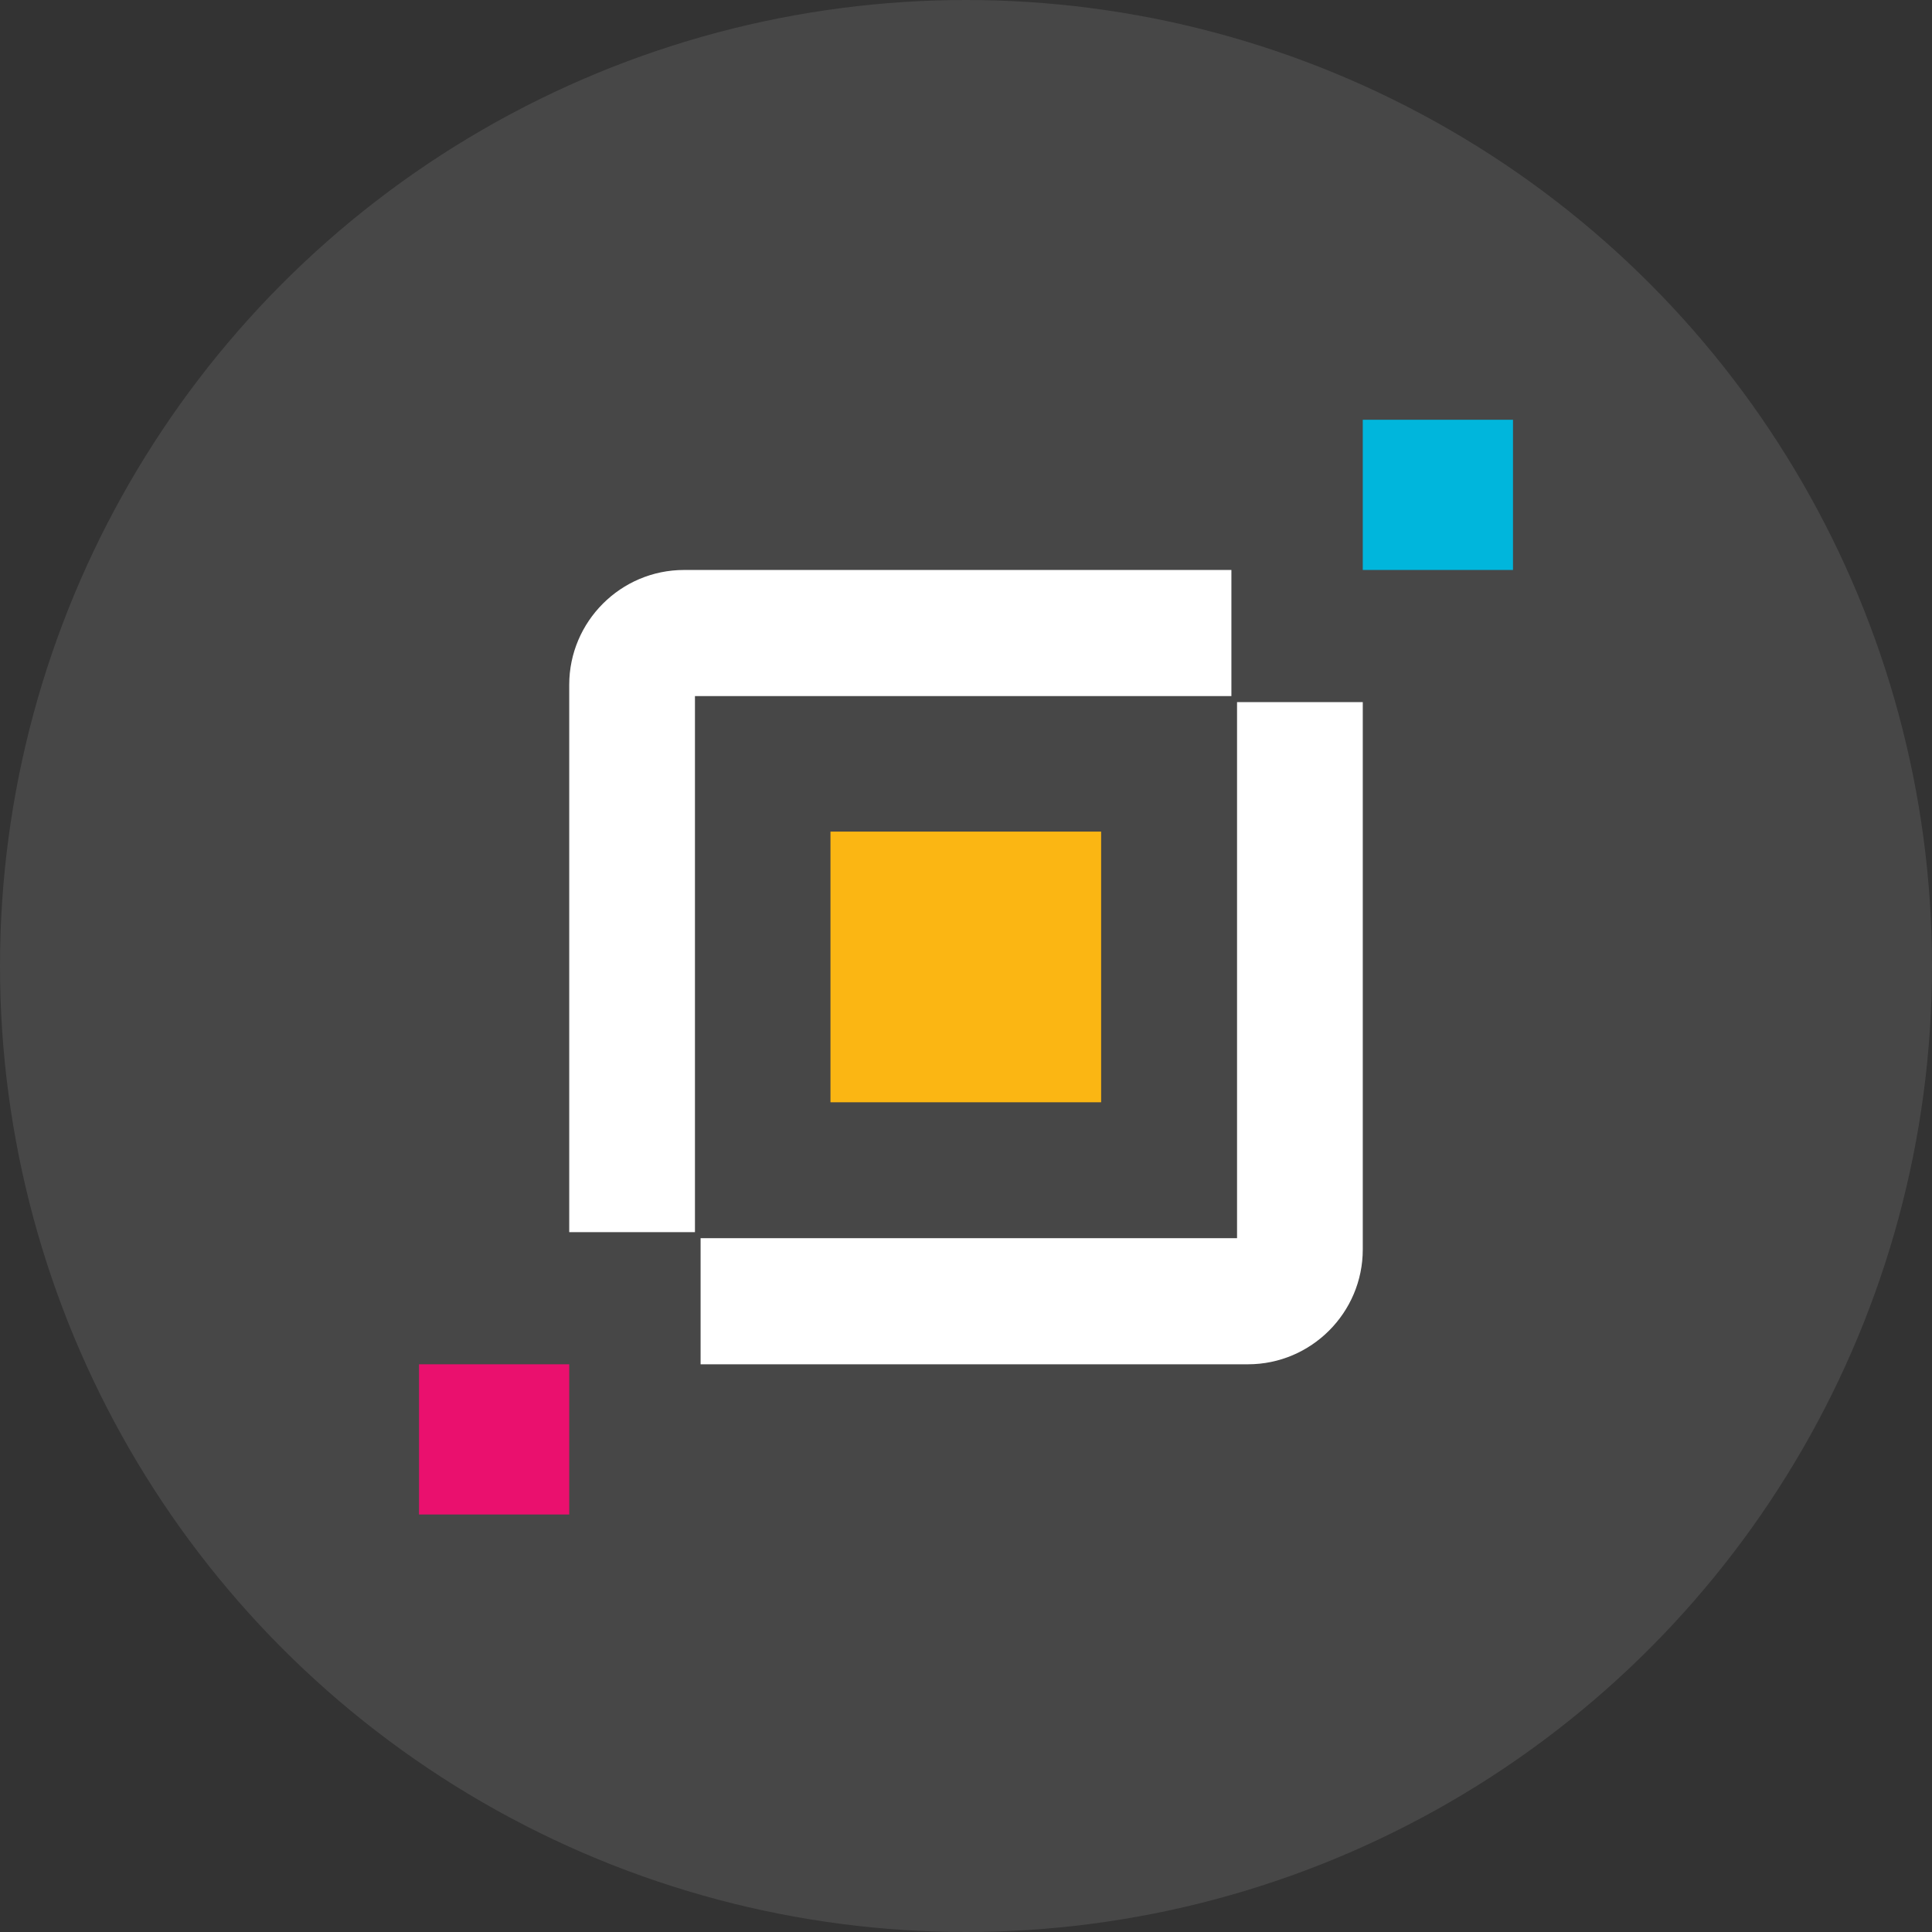 <?xml version="1.0" encoding="UTF-8"?>
<svg width="116px" height="116px" viewBox="0 0 116 116" version="1.1" xmlns="http://www.w3.org/2000/svg" xmlns:xlink="http://www.w3.org/1999/xlink">
    <rect x="0" y="0" width="116" height="116" fill="#333333" stroke="none"/>
    <!-- Generator: Sketch 52.1 (67048) - http://www.bohemiancoding.com/sketch -->
    <title>Icon</title>
    <desc>Created with Sketch.</desc>
    <g id="0.6.0" stroke="none" stroke-width="1" fill="none" fill-rule="evenodd">
        <g id="1.网络选择-初次选择" transform="translate(-122, -205)">
            <g id="Card1" transform="translate(50, 123)">
                <g id="Card">
                    <g id="Icon" transform="translate(72, 82)">
                        <circle id="Oval-4" fill="#FFFFFF" opacity="0.099" cx="58" cy="58" r="58"></circle>
                        <g id="Group" transform="translate(25, 25)" fill-rule="nonzero">
                            <polygon id="Rectangle-path" fill="#FBB613" points="24.863 24.931 41.114 24.931 41.114 41.182 24.863 41.182"></polygon>
                            <g transform="translate(9.041, 9.041)" fill="#FFFFFF" id="Shape">
                                <path d="M8.024,47.873 L40.888,47.873 C44.686,47.873 47.782,44.776 47.782,40.979 L47.782,8.114 L40.233,8.114 L40.233,40.301 L8.024,40.301 L8.024,47.873 Z"></path>
                                <path d="M39.894,7.753 L39.894,0.181 L7.029,0.181 C3.232,0.181 0.136,3.277 0.136,7.075 L0.136,39.939 L7.685,39.939 L7.685,7.753 L39.894,7.753 Z"></path>
                            </g>
                            <polygon id="Rectangle-path" fill="#00B6DC" points="56.823 0.203 65.842 0.203 65.842 9.222 56.823 9.222"></polygon>
                            <polygon id="Rectangle-path" fill="#EA106E" points="0.158 56.914 9.177 56.914 9.177 65.932 0.158 65.932"></polygon>
                        </g>
                    </g>
                </g>
            </g>
        </g>
    </g>
</svg>